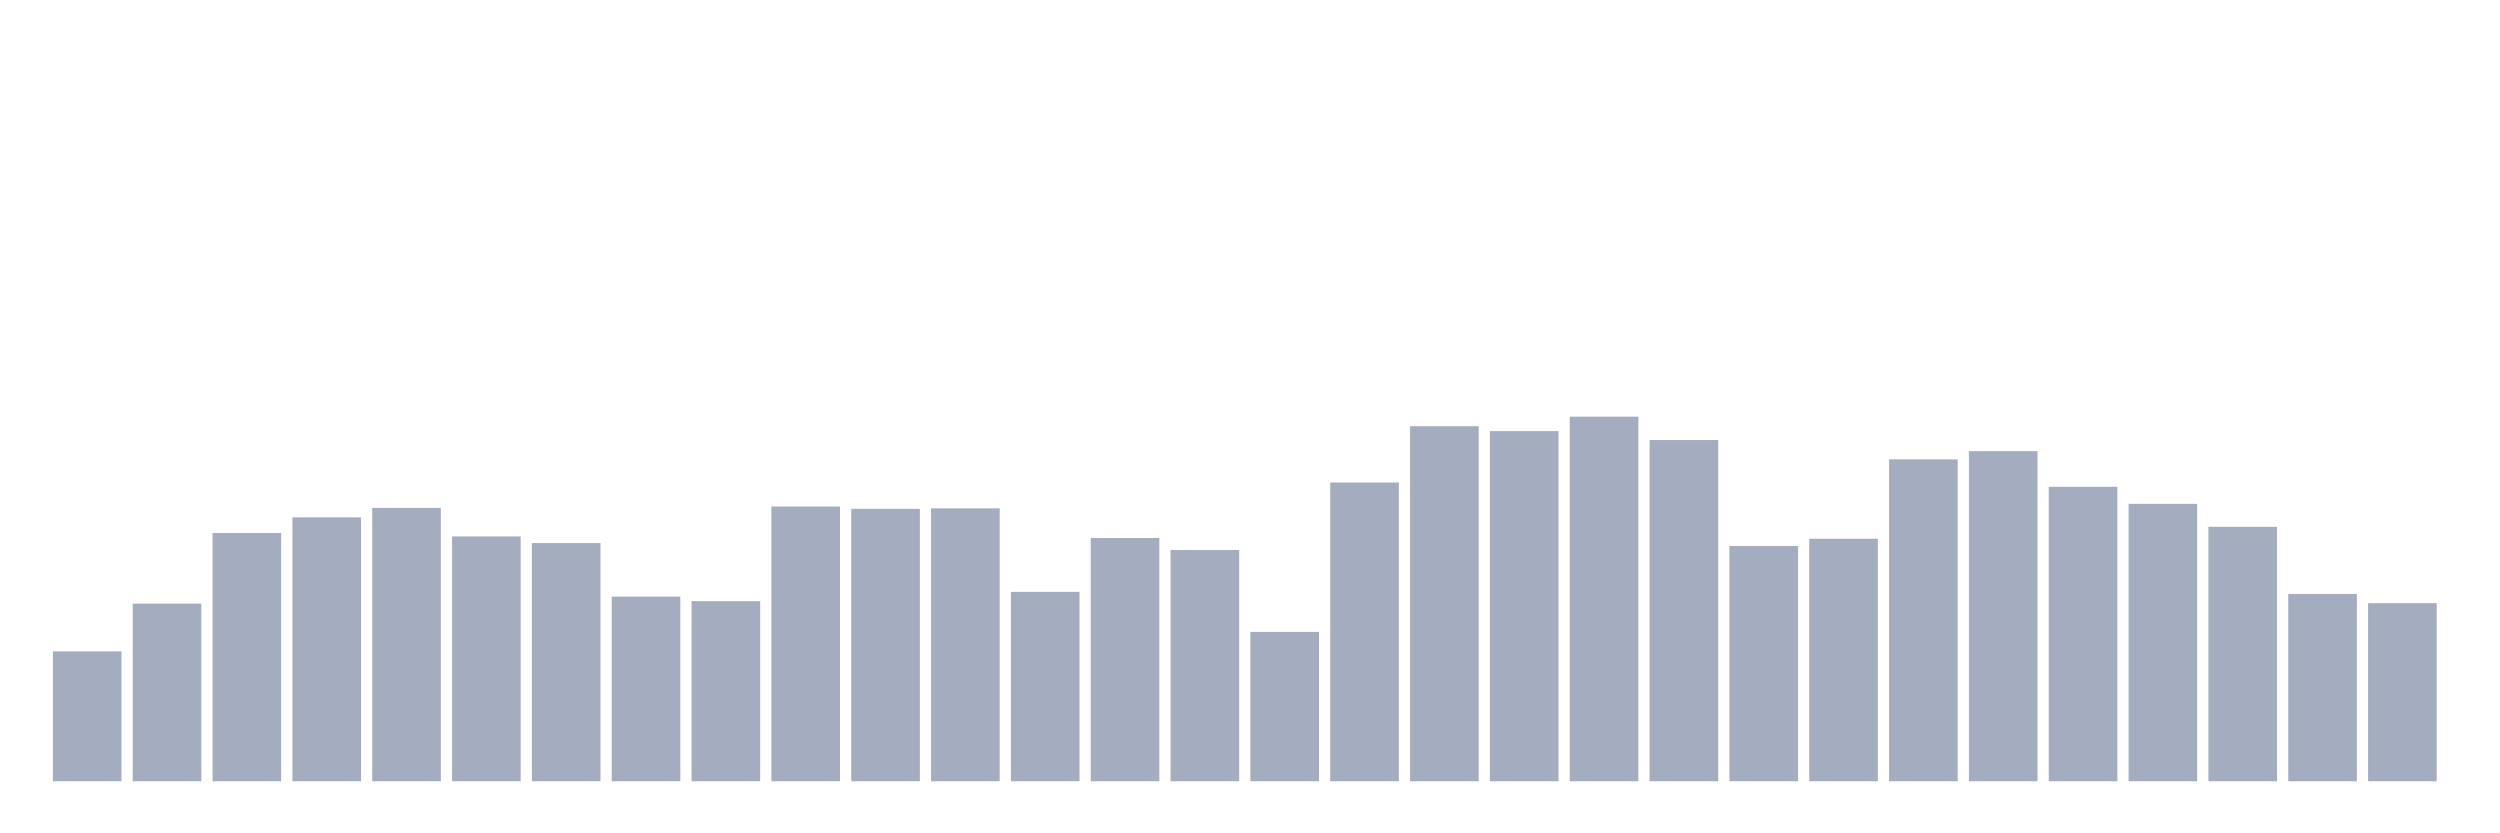 <svg xmlns="http://www.w3.org/2000/svg" viewBox="0 0 480 160"><g transform="translate(10,10)"><rect class="bar" x="0.153" width="13.175" y="115.065" height="24.935" fill="rgb(164,173,192)"></rect><rect class="bar" x="15.482" width="13.175" y="105.899" height="34.101" fill="rgb(164,173,192)"></rect><rect class="bar" x="30.81" width="13.175" y="92.326" height="47.674" fill="rgb(164,173,192)"></rect><rect class="bar" x="46.138" width="13.175" y="89.334" height="50.666" fill="rgb(164,173,192)"></rect><rect class="bar" x="61.466" width="13.175" y="87.52" height="52.48" fill="rgb(164,173,192)"></rect><rect class="bar" x="76.794" width="13.175" y="92.994" height="47.006" fill="rgb(164,173,192)"></rect><rect class="bar" x="92.123" width="13.175" y="94.267" height="45.733" fill="rgb(164,173,192)"></rect><rect class="bar" x="107.451" width="13.175" y="104.546" height="35.454" fill="rgb(164,173,192)"></rect><rect class="bar" x="122.779" width="13.175" y="105.422" height="34.578" fill="rgb(164,173,192)"></rect><rect class="bar" x="138.107" width="13.175" y="87.249" height="52.751" fill="rgb(164,173,192)"></rect><rect class="bar" x="153.436" width="13.175" y="87.695" height="52.305" fill="rgb(164,173,192)"></rect><rect class="bar" x="168.764" width="13.175" y="87.599" height="52.401" fill="rgb(164,173,192)"></rect><rect class="bar" x="184.092" width="13.175" y="103.639" height="36.361" fill="rgb(164,173,192)"></rect><rect class="bar" x="199.42" width="13.175" y="93.296" height="46.704" fill="rgb(164,173,192)"></rect><rect class="bar" x="214.748" width="13.175" y="95.604" height="44.396" fill="rgb(164,173,192)"></rect><rect class="bar" x="230.077" width="13.175" y="111.325" height="28.675" fill="rgb(164,173,192)"></rect><rect class="bar" x="245.405" width="13.175" y="82.635" height="57.365" fill="rgb(164,173,192)"></rect><rect class="bar" x="260.733" width="13.175" y="71.83" height="68.17" fill="rgb(164,173,192)"></rect><rect class="bar" x="276.061" width="13.175" y="72.769" height="67.231" fill="rgb(164,173,192)"></rect><rect class="bar" x="291.39" width="13.175" y="70" height="70" fill="rgb(164,173,192)"></rect><rect class="bar" x="306.718" width="13.175" y="74.487" height="65.513" fill="rgb(164,173,192)"></rect><rect class="bar" x="322.046" width="13.175" y="94.84" height="45.16" fill="rgb(164,173,192)"></rect><rect class="bar" x="337.374" width="13.175" y="93.439" height="46.561" fill="rgb(164,173,192)"></rect><rect class="bar" x="352.702" width="13.175" y="78.195" height="61.805" fill="rgb(164,173,192)"></rect><rect class="bar" x="368.031" width="13.175" y="76.62" height="63.38" fill="rgb(164,173,192)"></rect><rect class="bar" x="383.359" width="13.175" y="83.462" height="56.538" fill="rgb(164,173,192)"></rect><rect class="bar" x="398.687" width="13.175" y="86.74" height="53.26" fill="rgb(164,173,192)"></rect><rect class="bar" x="414.015" width="13.175" y="91.148" height="48.852" fill="rgb(164,173,192)"></rect><rect class="bar" x="429.344" width="13.175" y="104.037" height="35.963" fill="rgb(164,173,192)"></rect><rect class="bar" x="444.672" width="13.175" y="105.804" height="34.196" fill="rgb(164,173,192)"></rect></g></svg>